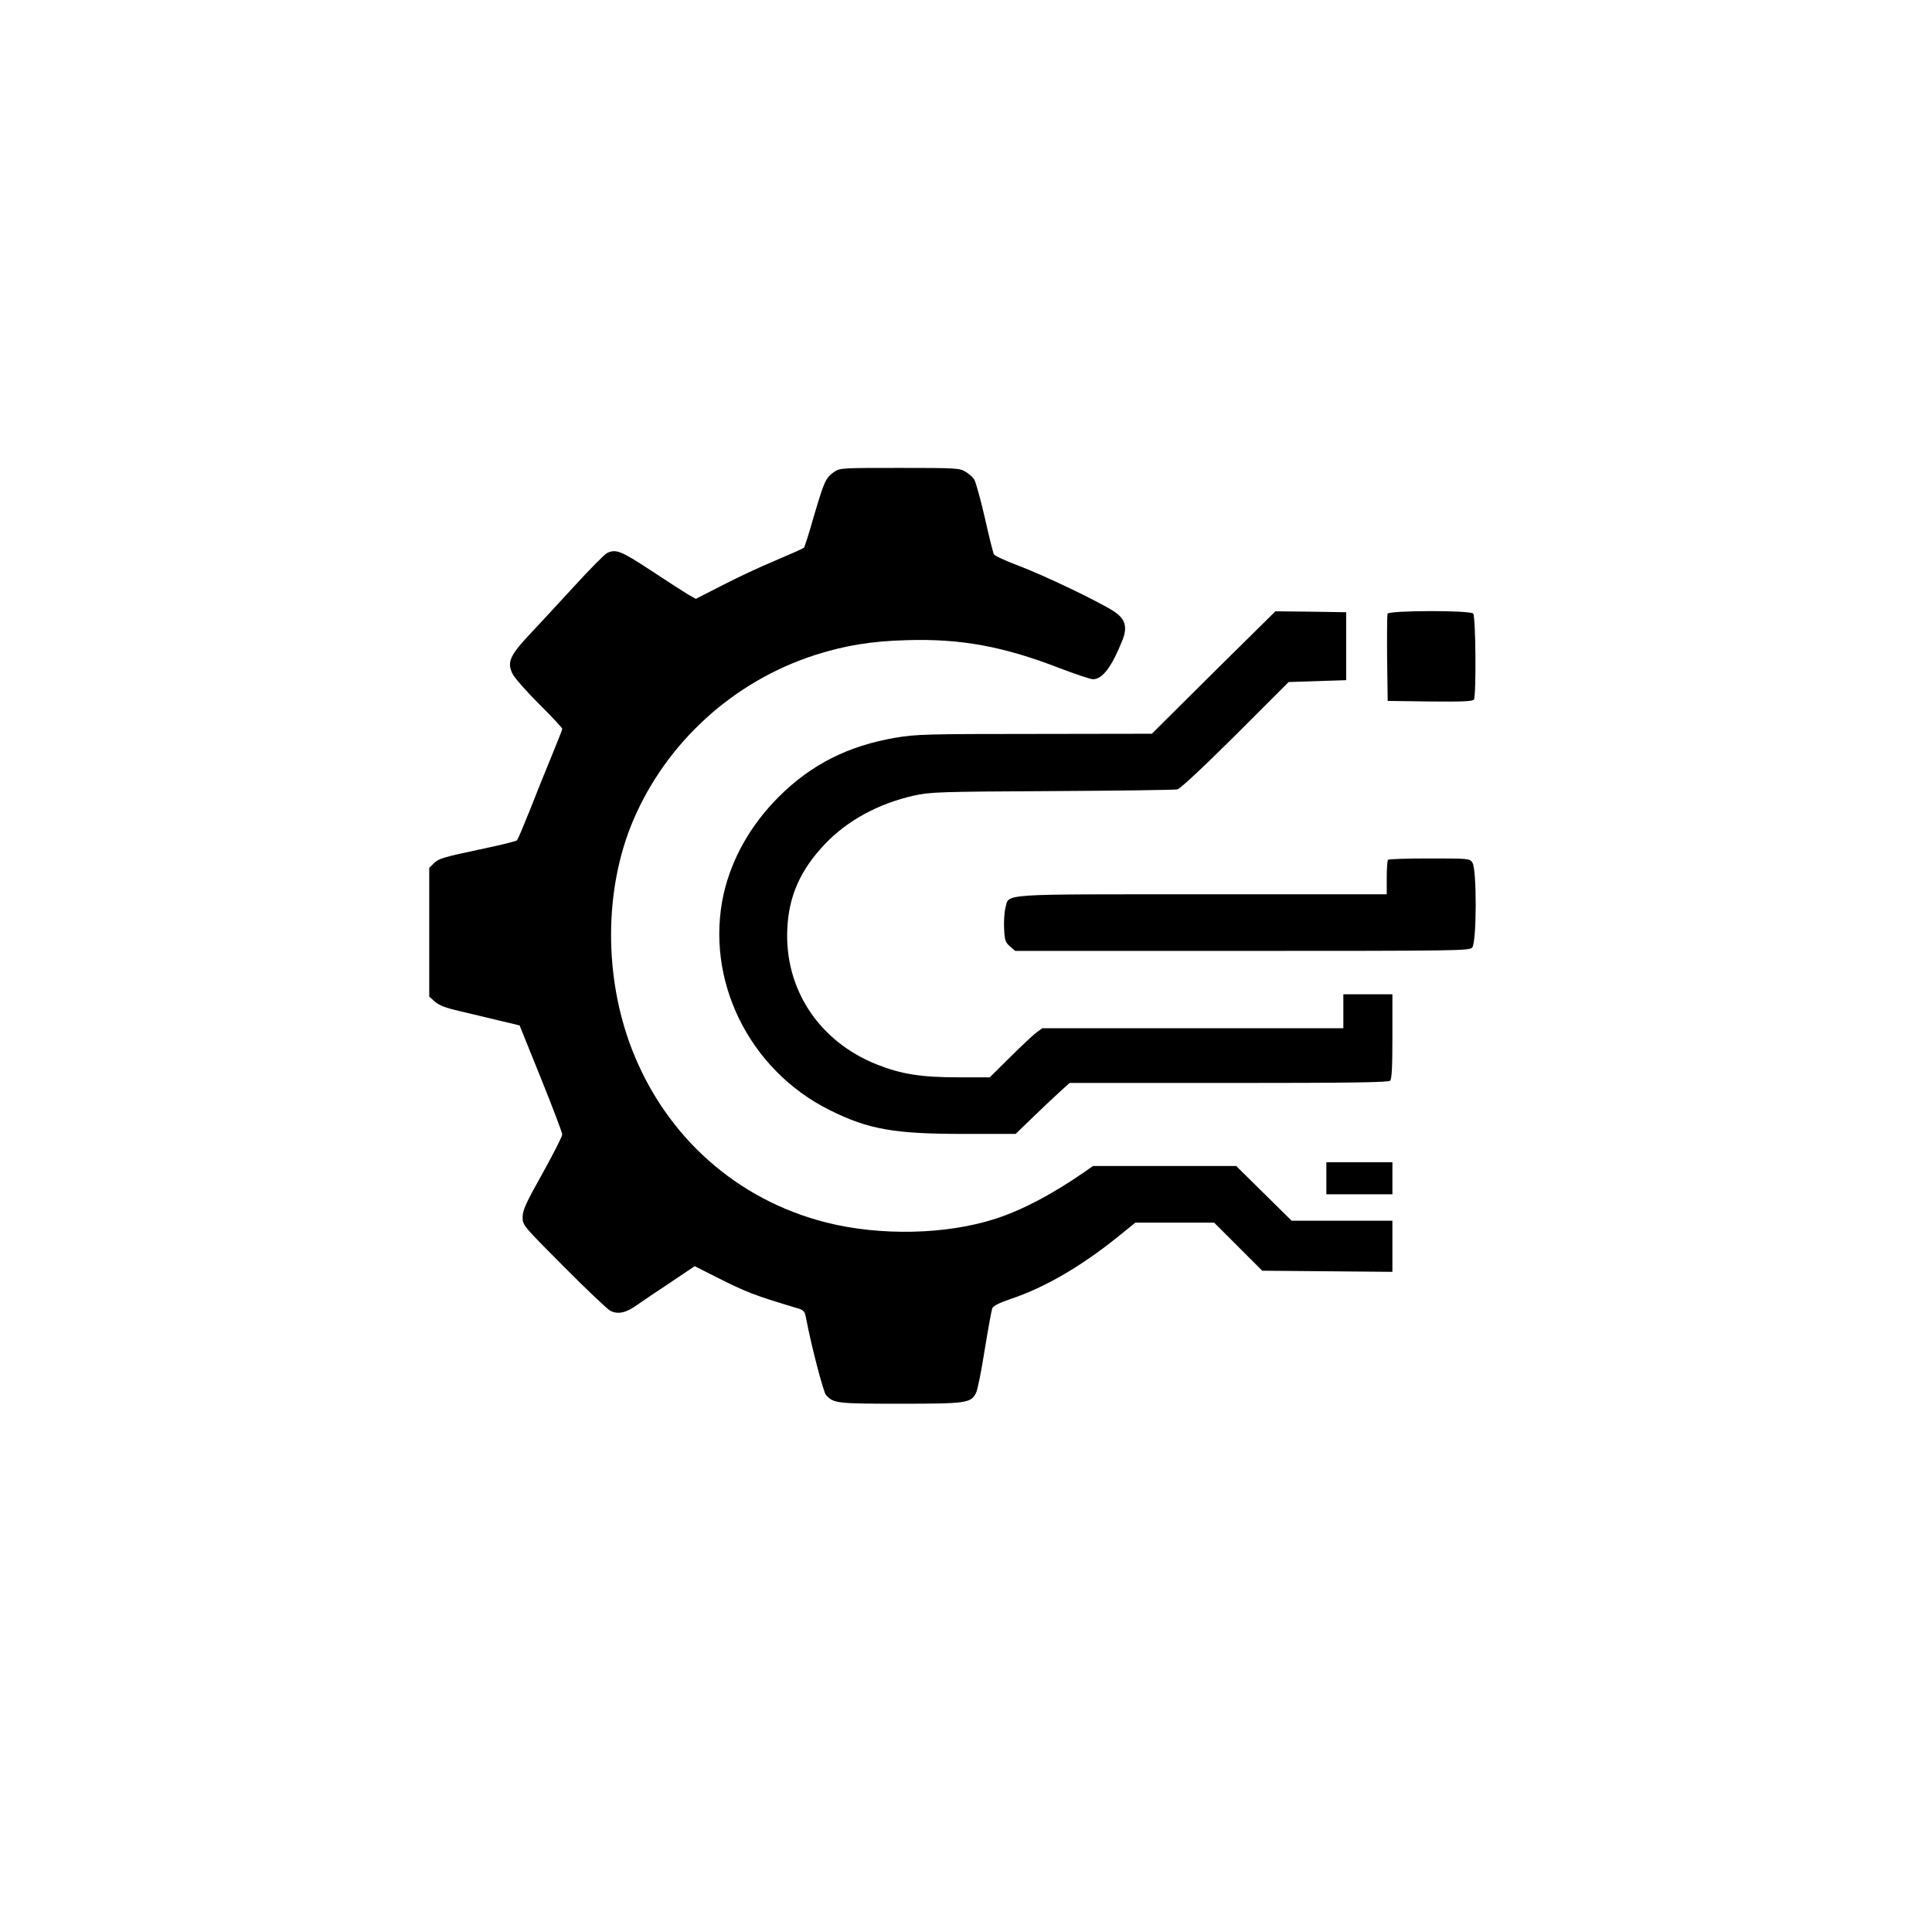 <?xml version="1.0" standalone="no"?>
<!DOCTYPE svg PUBLIC "-//W3C//DTD SVG 20010904//EN"
 "http://www.w3.org/TR/2001/REC-SVG-20010904/DTD/svg10.dtd">
<svg version="1.0" xmlns="http://www.w3.org/2000/svg"
 width="1024pt" height="1024pt" viewBox="0 0 1024 1024"
 preserveAspectRatio="xMidYMid meet">

<g transform="translate(0,1024) scale(0.1,-0.1)"
fill="#000000" stroke="none">
<path d="M4420 7738 c-44 -31 -52 -50 -106 -233 -25 -88 -49 -164 -53 -168 -4
-4 -71 -34 -149 -67 -78 -32 -206 -92 -283 -132 l-141 -72 -41 23 c-23 14
-112 71 -198 128 -158 104 -185 114 -231 92 -13 -6 -93 -87 -178 -180 -85 -93
-192 -208 -237 -256 -102 -109 -117 -146 -85 -207 12 -22 76 -95 142 -160 66
-66 120 -124 120 -129 0 -5 -25 -68 -55 -141 -30 -72 -82 -201 -115 -286 -34
-85 -65 -159 -70 -164 -5 -5 -99 -28 -210 -51 -175 -37 -206 -46 -229 -69
l-26 -26 0 -341 0 -341 30 -27 c23 -20 57 -33 130 -50 55 -13 149 -35 210 -50
l109 -26 113 -280 c62 -154 113 -288 113 -298 0 -10 -47 -103 -105 -207 -88
-157 -105 -195 -105 -231 0 -43 2 -45 218 -262 119 -120 230 -225 246 -234 40
-21 84 -12 142 30 27 19 107 73 178 120 l128 86 117 -59 c159 -80 195 -94 421
-162 42 -12 45 -16 53 -58 27 -143 91 -388 105 -404 41 -44 55 -46 392 -46
351 0 376 3 403 57 8 15 29 118 46 228 18 110 36 209 40 220 6 14 36 29 97 50
178 59 371 171 563 325 l99 80 208 0 209 0 127 -127 128 -128 345 -3 345 -3 0
136 0 135 -267 0 -267 0 -147 145 -147 145 -379 0 -380 0 -44 -31 c-169 -117
-329 -202 -471 -248 -260 -85 -613 -93 -900 -20 -473 120 -848 454 -1028 916
-150 386 -148 850 5 1212 176 416 533 741 967 880 158 50 296 73 483 78 287 9
513 -33 808 -147 86 -33 167 -60 180 -60 51 0 100 66 157 209 27 70 14 112
-48 152 -85 54 -365 188 -497 238 -71 27 -133 55 -137 63 -4 7 -26 94 -48 193
-23 99 -48 190 -56 203 -8 13 -29 32 -47 42 -30 19 -52 20 -348 20 -311 0
-317 0 -349 -22z"/>
<path d="M6432 6676 l-327 -325 -622 -1 c-571 0 -630 -2 -736 -20 -252 -43
-448 -142 -620 -314 -148 -148 -248 -325 -291 -512 -102 -455 133 -935 562
-1148 205 -102 340 -126 710 -126 l275 0 91 88 c50 48 114 109 143 135 l52 47
844 0 c642 0 846 3 855 12 9 9 12 75 12 235 l0 223 -130 0 -130 0 0 -90 0 -90
-798 0 -798 0 -31 -23 c-17 -12 -79 -71 -139 -130 l-108 -107 -170 0 c-195 0
-301 17 -431 69 -306 123 -488 401 -472 720 8 173 70 311 199 447 119 125 282
214 471 257 87 19 126 21 732 24 352 2 651 6 665 9 15 3 136 116 308 287 l282
282 153 5 152 5 0 180 0 180 -188 3 -187 2 -328 -324z"/>
<path d="M7354 6987 c-2 -7 -3 -114 -2 -237 l3 -225 224 -3 c173 -2 226 1 233
10 13 22 10 442 -4 456 -18 18 -447 17 -454 -1z"/>
<path d="M7357 5683 c-4 -3 -7 -46 -7 -95 l0 -88 -975 0 c-1096 0 -1025 5
-1046 -72 -6 -24 -9 -74 -7 -111 3 -61 7 -72 31 -93 l28 -24 1203 0 c1153 0
1204 1 1219 18 24 27 25 416 1 450 -15 22 -19 22 -228 22 -117 0 -216 -3 -219
-7z"/>
<path d="M7030 3995 l0 -85 175 0 175 0 0 85 0 85 -175 0 -175 0 0 -85z"/>
</g>
</svg>

